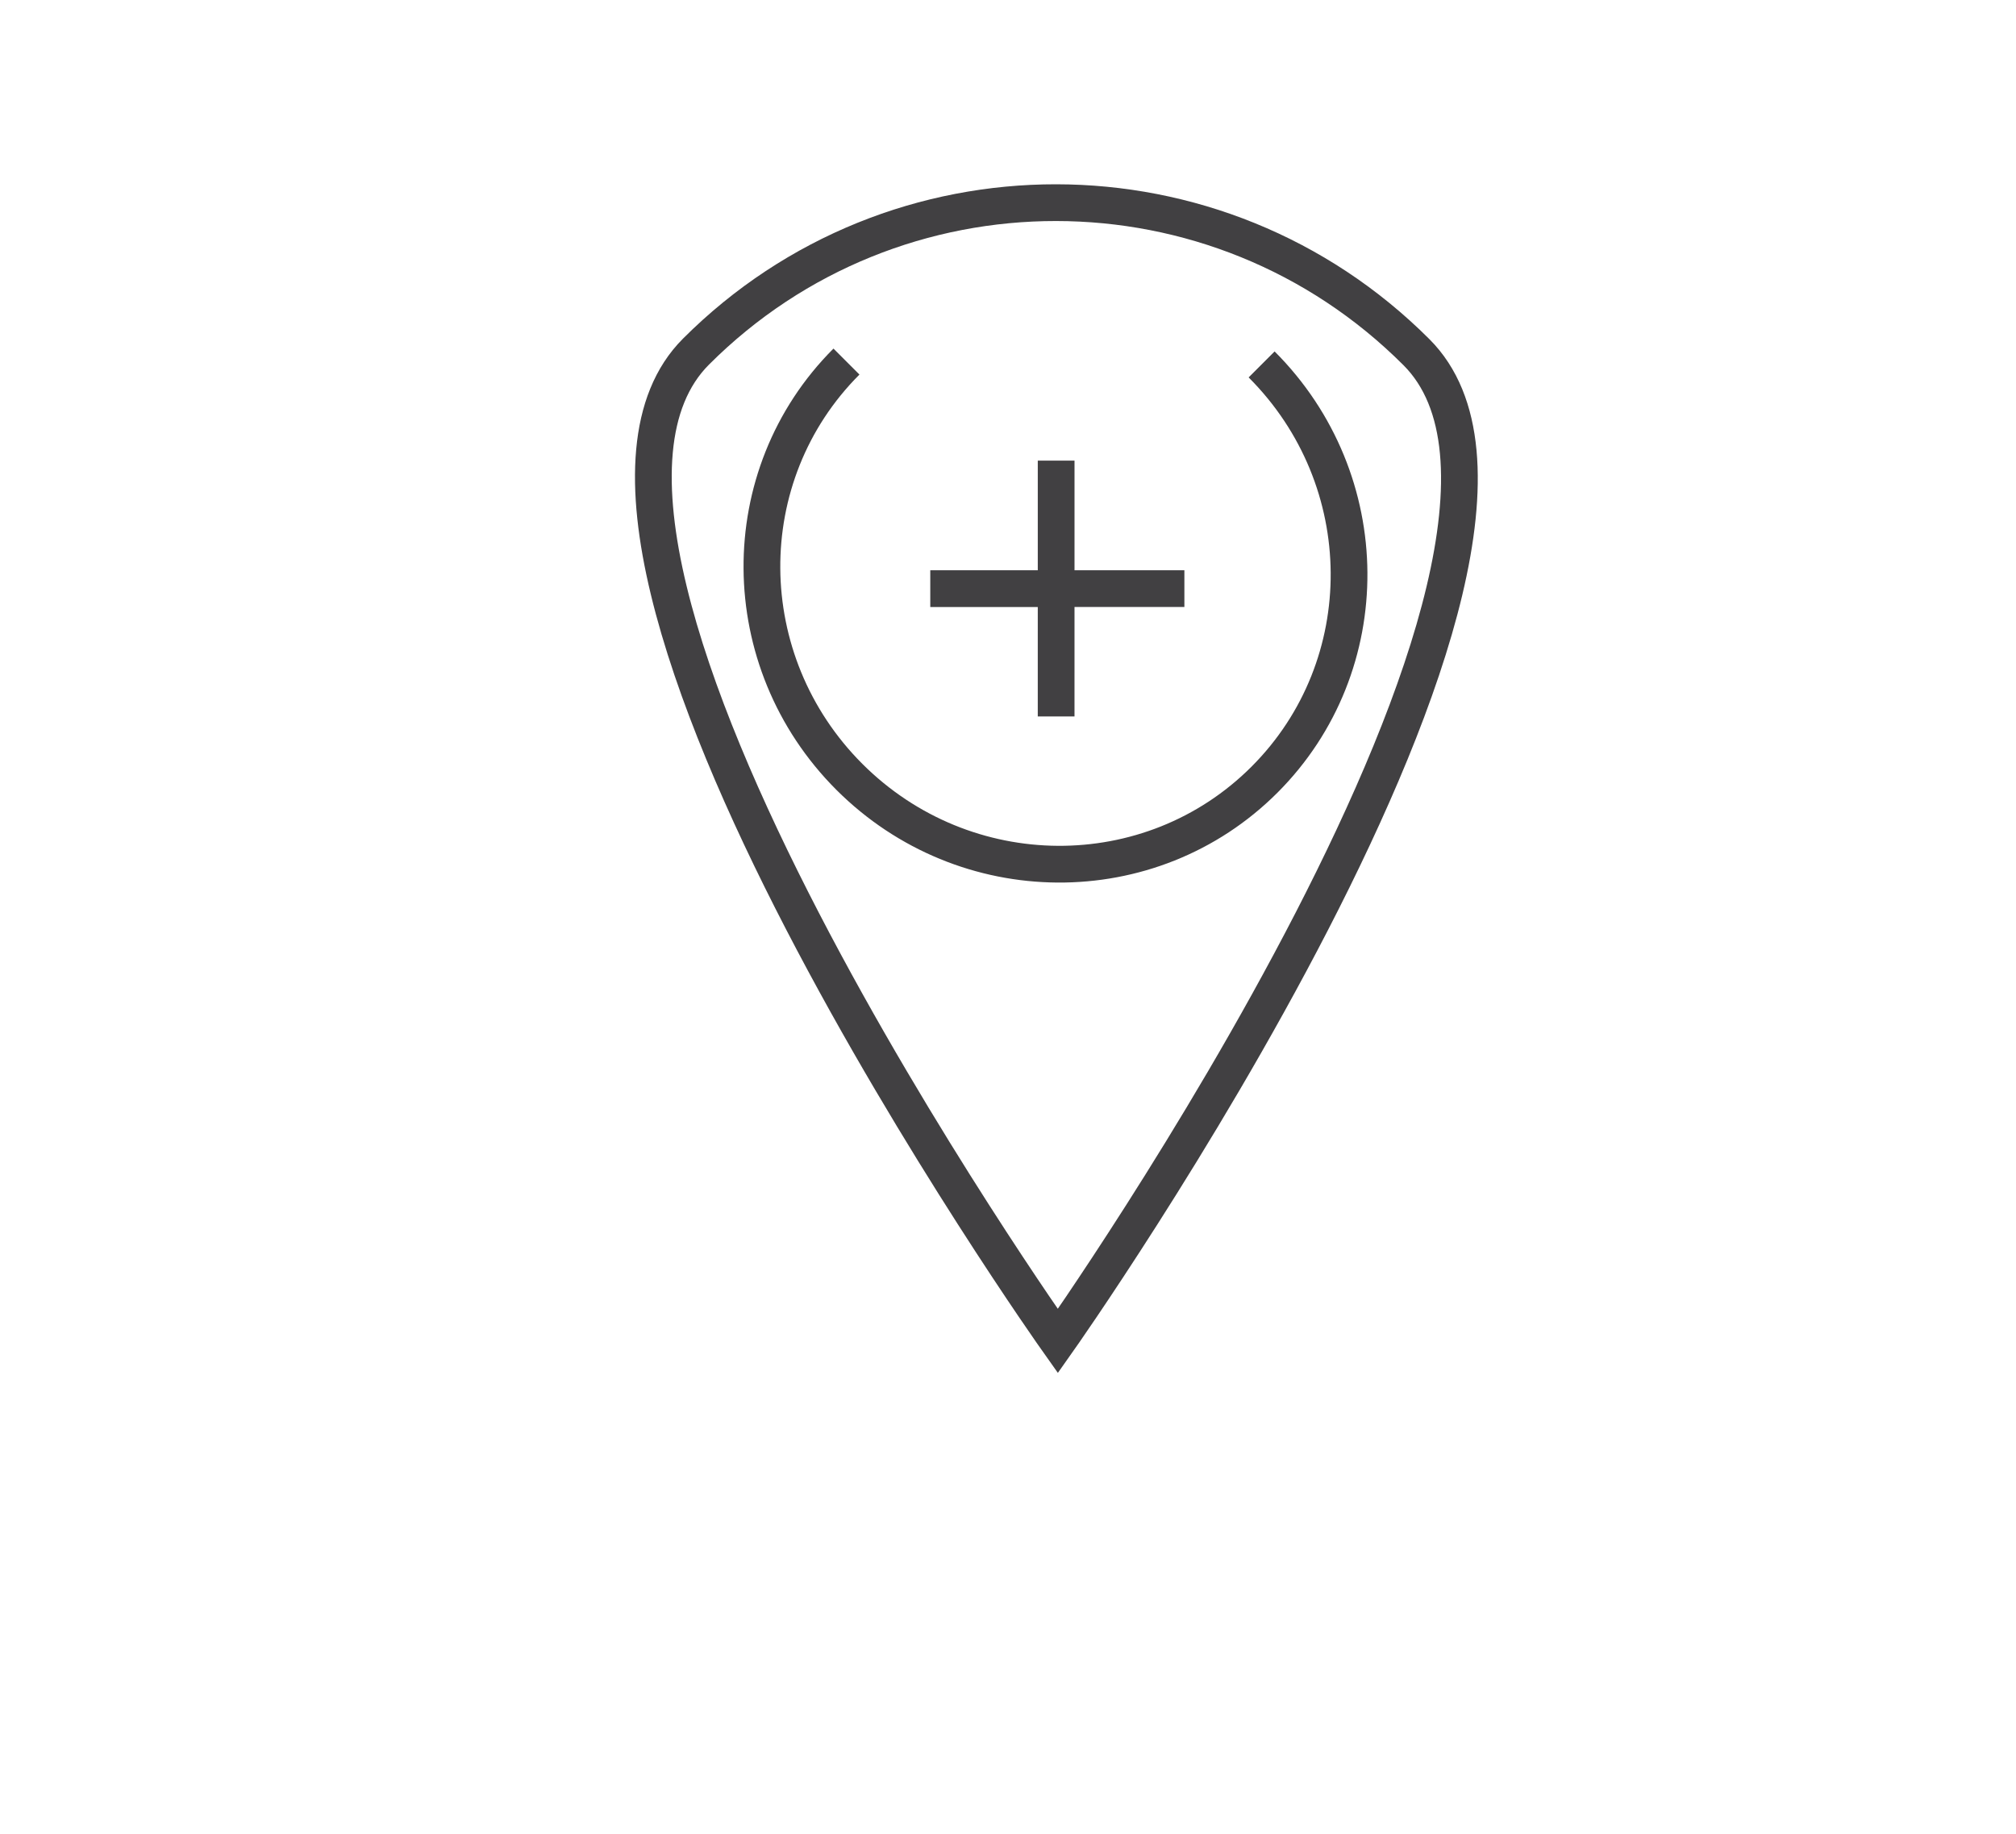 <?xml version="1.0" encoding="utf-8"?>
<!-- Generator: Adobe Illustrator 15.0.0, SVG Export Plug-In . SVG Version: 6.00 Build 0)  -->
<!DOCTYPE svg PUBLIC "-//W3C//DTD SVG 1.0//EN" "http://www.w3.org/TR/2001/REC-SVG-20010904/DTD/svg10.dtd">
<svg version="1.0" id="Layer_1" xmlns="http://www.w3.org/2000/svg" xmlns:xlink="http://www.w3.org/1999/xlink" x="0px" y="0px"
	 width="109.753px" height="99.815px" viewBox="0 0 109.753 99.815" enable-background="new 0 0 109.753 99.815"
	 xml:space="preserve">
<path fill="none" stroke="#414042" stroke-width="2" stroke-miterlimit="10" d="M109.753,26"/>
<path fill="none" stroke="#414042" stroke-width="2" stroke-miterlimit="10" d="M57.59,73c0,0-30.521-43.039-19.699-53.861
	C48.712,8.317,66.274,8.33,77.114,19.172C87.954,30.012,57.59,73,57.59,73z"/>
<path fill="none" stroke="#414042" stroke-width="2" stroke-miterlimit="10" d="M68.684,19.837
	c6.285,6.282,6.355,16.403,0.156,22.603c-6.197,6.195-16.317,6.126-22.602-0.155c-6.283-6.289-6.354-16.406-0.156-22.603"/>
<line fill="none" stroke="#414042" stroke-width="2" stroke-miterlimit="10" x1="64.479" y1="32.041" x2="50.645" y2="32.042"/>
<line fill="none" stroke="#414042" stroke-width="2" stroke-miterlimit="10" x1="57.498" y1="25.073" x2="57.497" y2="39"/>
</svg>
